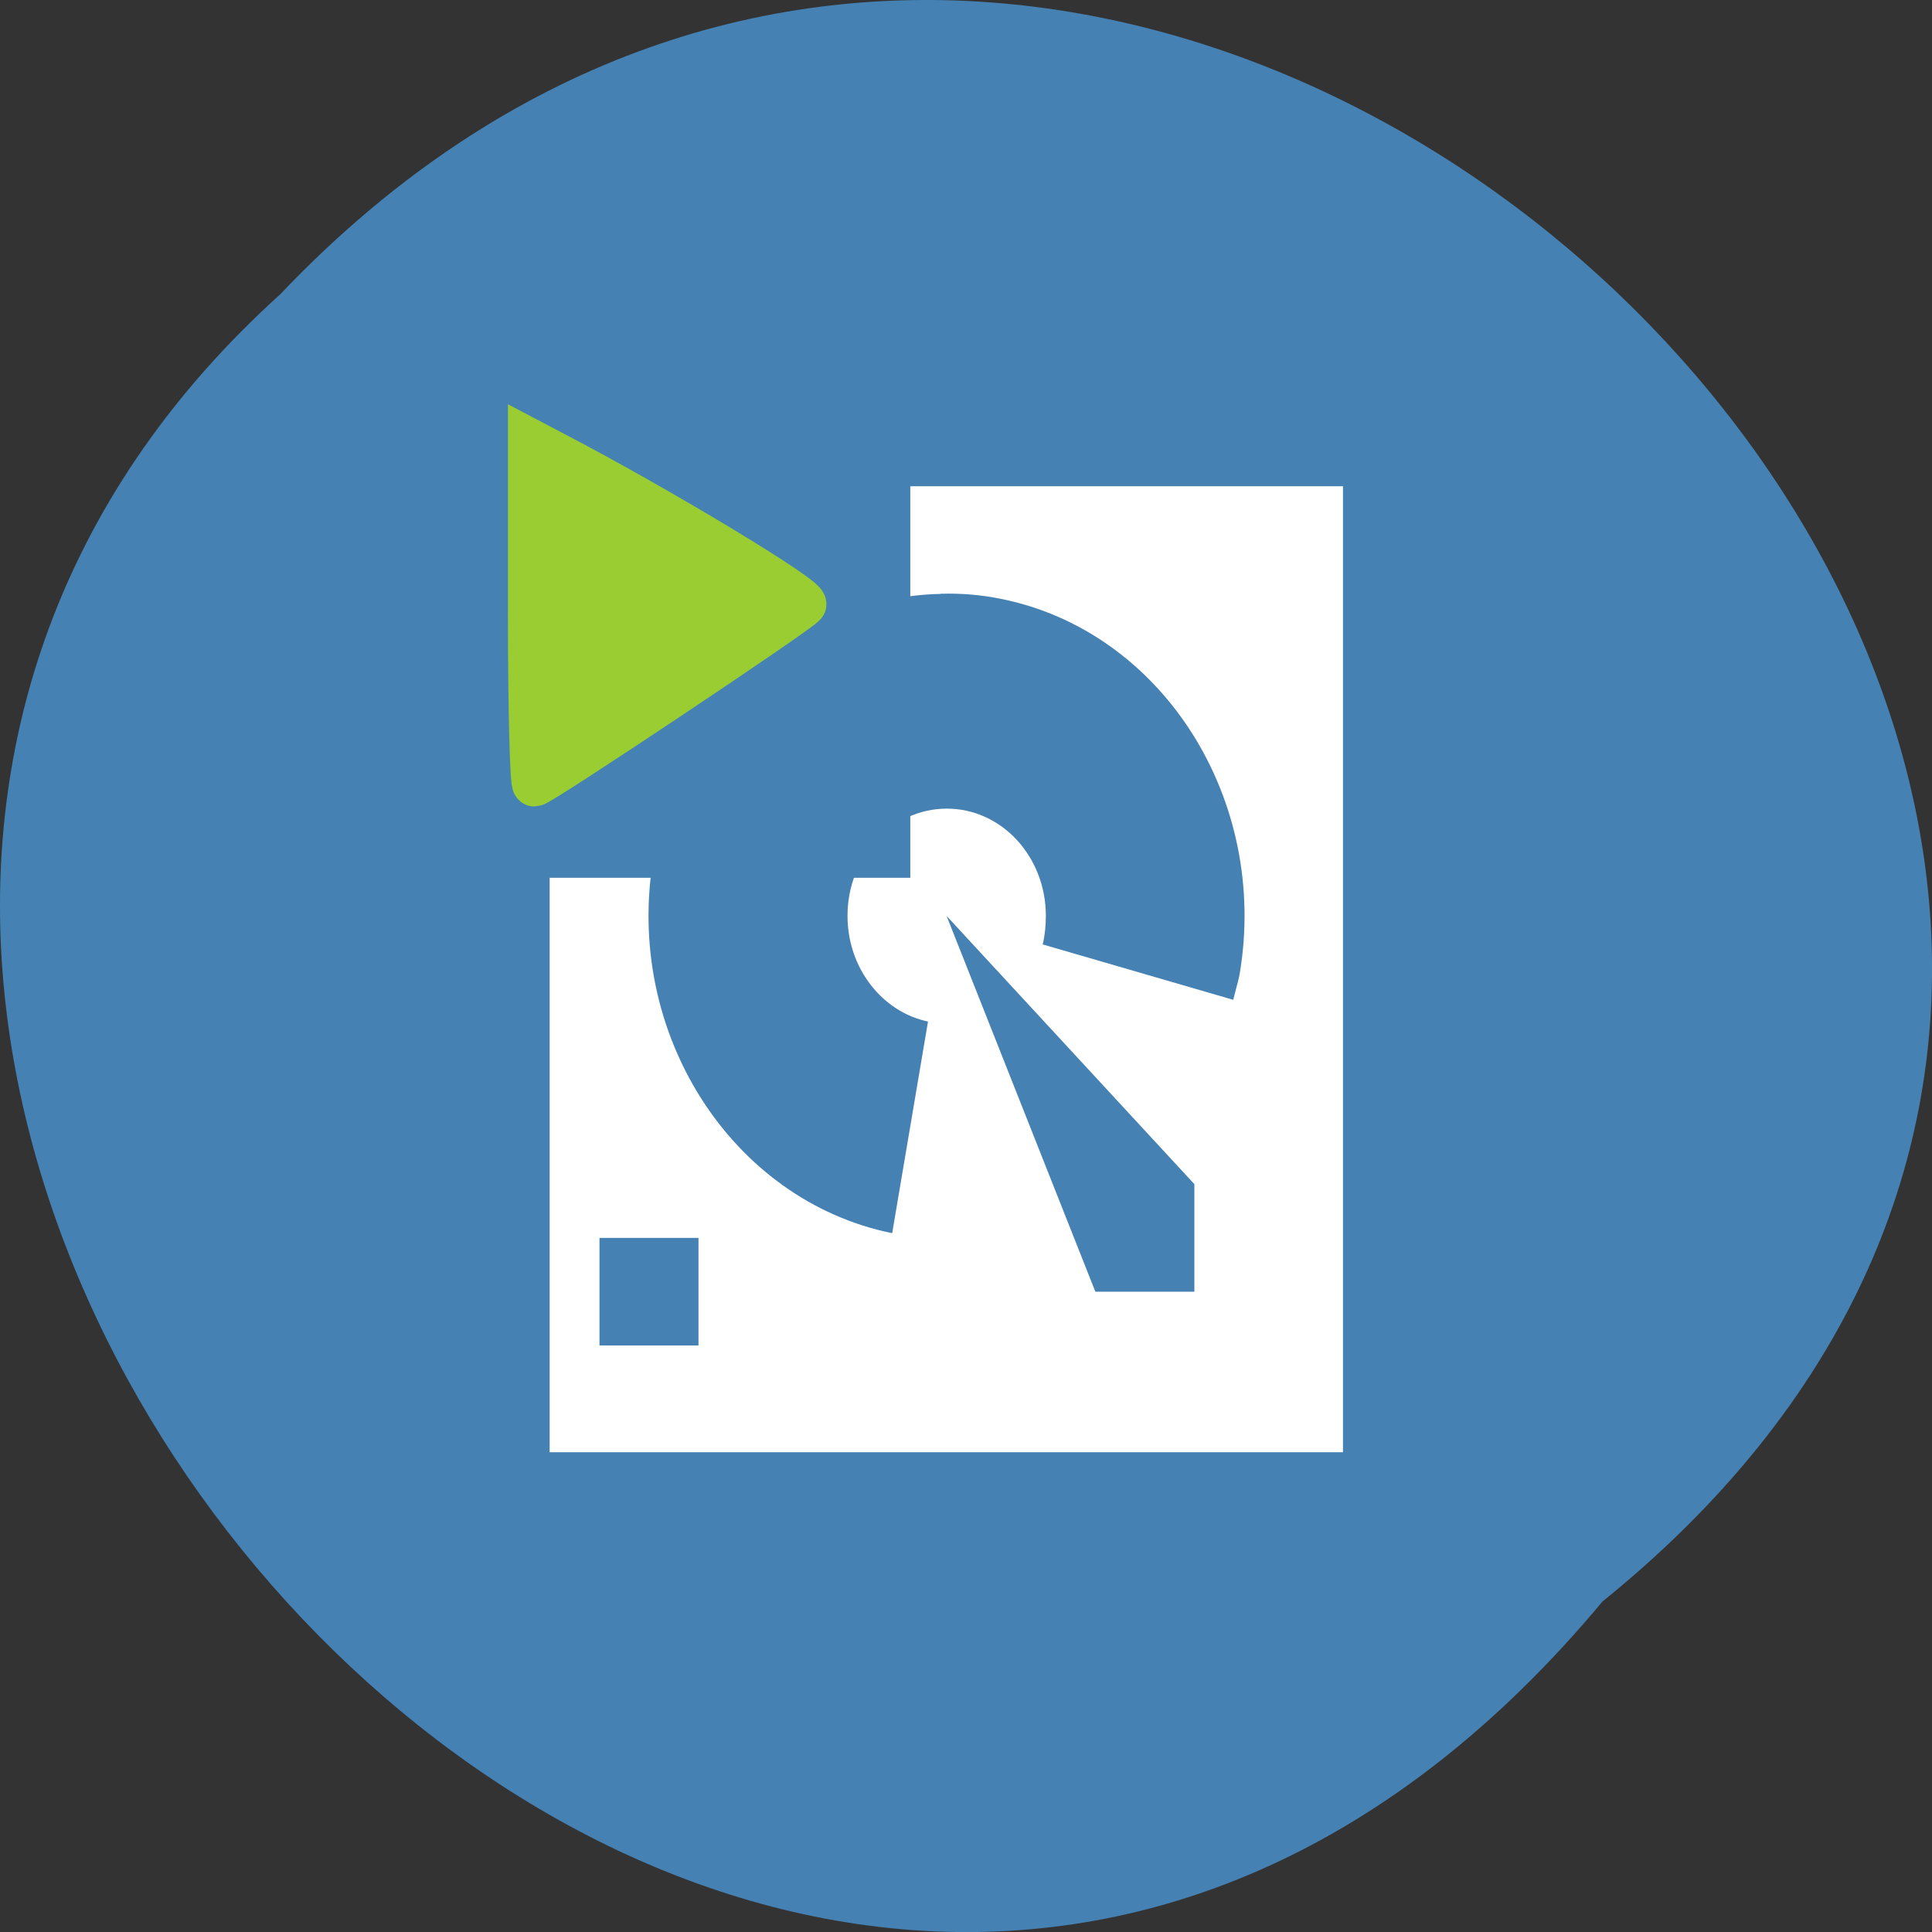 <svg xmlns="http://www.w3.org/2000/svg" viewBox="0 0 24 24"><rect x="0" y="0" width="24" height="24" fill="#333333" stroke="none"/><path d="m 19.906 19.895 c 12.176 -9.828 -5.652 -27.574 -16.426 -16.238 c -10.801 9.758 6.05 28.691 16.426 16.238" fill="#4581b3"/><path d="m 6.828 6.04 v 12 h 9.855 v -12 m -5 1.336 c 0.246 -0.008 0.5 0.012 0.75 0.063 c 2.01 0.402 3.336 2.496 2.965 4.668 c -0.02 0.102 -0.055 0.211 -0.078 0.313 l -2.367 -0.688 c 0.027 -0.113 0.039 -0.234 0.039 -0.355 c 0 -0.738 -0.551 -1.332 -1.23 -1.332 c -0.68 0 -1.234 0.594 -1.234 1.332 c 0 0.652 0.434 1.195 1 1.313 l -0.445 2.629 c -2 -0.406 -3.336 -2.496 -2.965 -4.668 c 0.328 -1.902 1.844 -3.238 3.563 -3.273 m 0.078 4 l 3.078 3.332 v 1.336 h -1.23 m -6.16 -0.668 h 1.23 v 1.336 h -1.23" fill="#fff"/><g transform="scale(0.094)"><path d="m 50.13 50.833 h 67.54 v 62.54 h -67.54" fill="#4581b3" stroke="#4581b3" stroke-width="5.257"/><path d="m 70.04 80.958 v -22.708 l 3.167 1.667 c 13.833 7.208 33.708 19.21 33.08 19.958 c -1 1.167 -34.917 23.792 -35.667 23.792 c -0.333 0 -0.583 -10.25 -0.583 -22.708" fill="#9acd31" stroke="#9acd31" stroke-width="5.828"/></g></svg>
